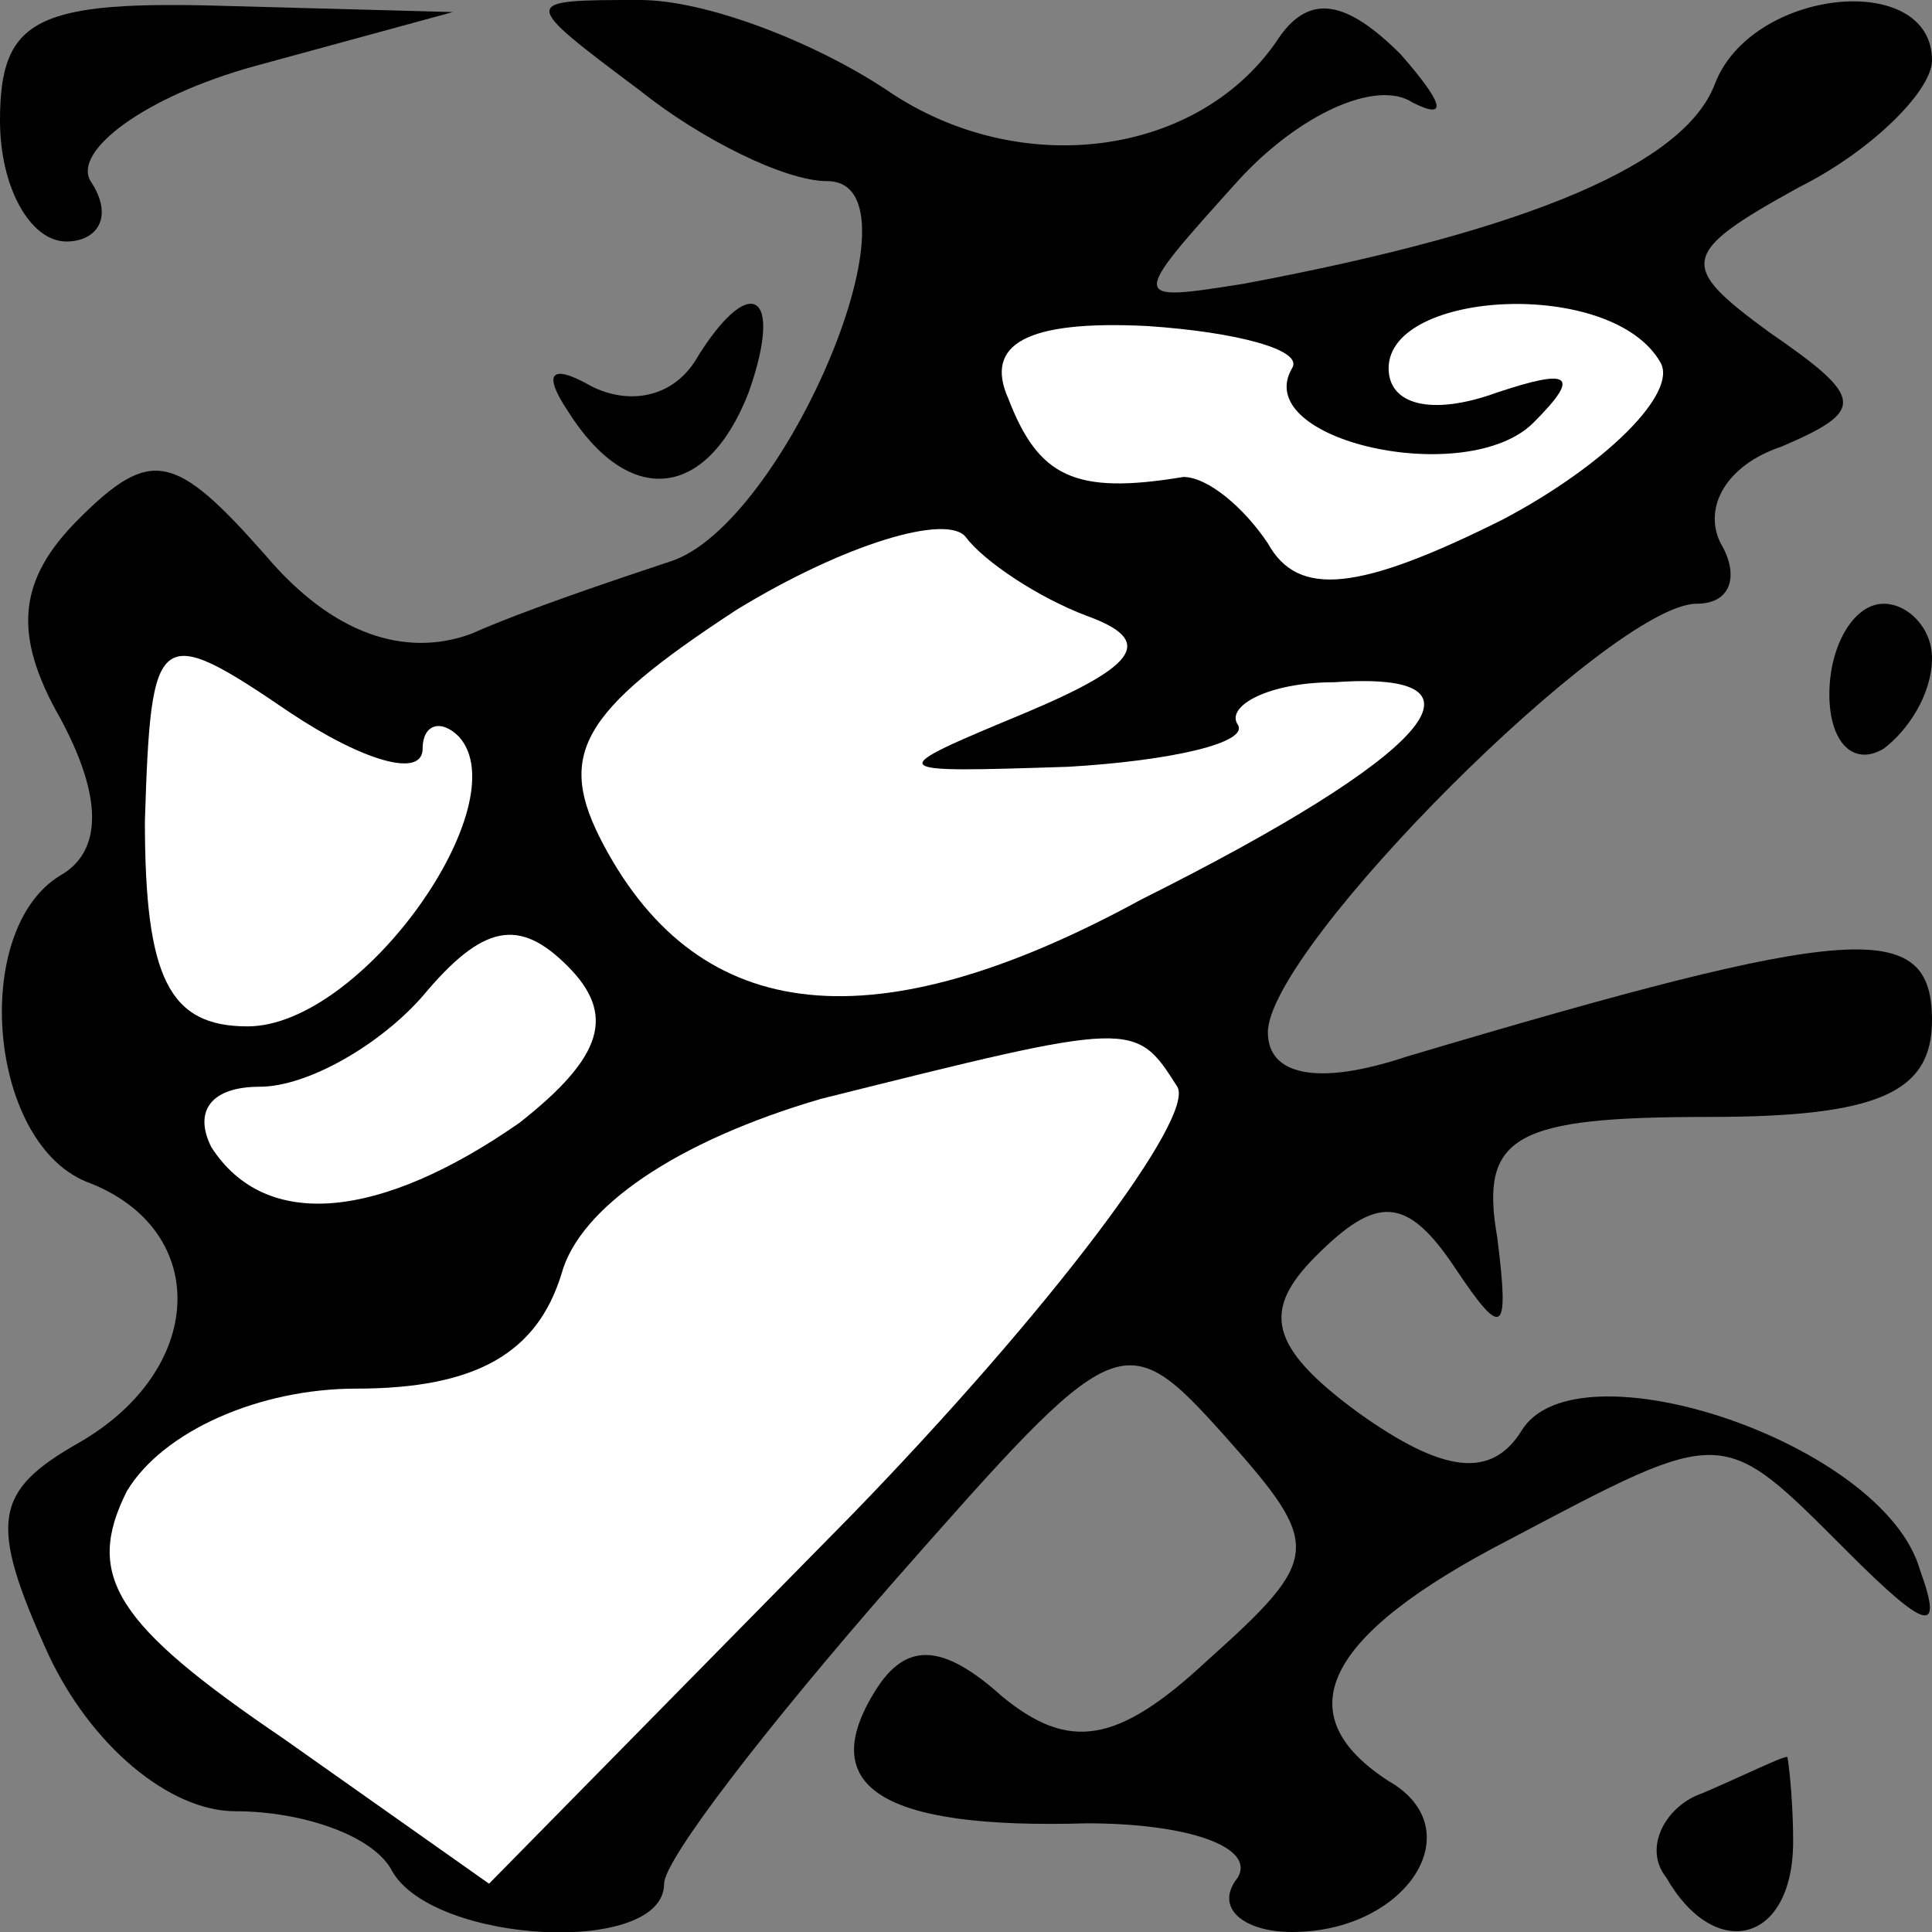 <?xml version="1.0" standalone="no"?>
<!DOCTYPE svg PUBLIC "-//W3C//DTD SVG 20010904//EN"
 "http://www.w3.org/TR/2001/REC-SVG-20010904/DTD/svg10.dtd">
<svg version="1.0" xmlns="http://www.w3.org/2000/svg"
 width="32pt" height="32pt" viewBox="0 0 32 32"
 preserveAspectRatio="xMidYMid meet">
<rect x="0" y="0" width="32" height="32" fill="#808080" stroke="none"/>
<g transform="translate(0,32) scale(0.1,-0.1)"
fill="#000000" stroke="none">
<path fill="#000000" stroke="none" d="M0 300 c0 -11 5 -20 11 -20 5 0 8 4 4
10 -3 5 9 14 27 19 l33 9 -37 1 c-32 1 -38 -2 -38 -19z"/>
<path fill="#000000" stroke="none" d="M106 305 c10 -8 24 -15 31 -15 17 0 -7
-57 -26 -63 -9 -3 -24 -8 -33 -12 -11 -4 -23 0 -34 13 -15 17 -19 18 -31 6
-10 -10 -11 -19 -3 -33 7 -13 7 -22 0 -26 -15 -9 -12 -45 5 -51 20 -8 19 -31
-2 -43 -14 -8 -15 -13 -5 -35 7 -15 20 -26 31 -26 11 0 23 -4 26 -10 7 -12 45
-14 45 -2 0 4 17 26 38 50 37 42 38 43 55 24 16 -18 16 -20 -3 -37 -15 -14
-23 -15 -34 -6 -10 9 -16 9 -21 1 -10 -16 1 -23 35 -22 17 0 28 -4 25 -9 -4
-5 1 -9 9 -9 19 0 30 17 16 25 -17 11 -11 24 20 40 36 19 35 19 56 -2 13 -13
16 -14 12 -3 -6 21 -57 38 -66 23 -5 -8 -13 -7 -27 3 -15 11 -16 17 -7 26 10
10 15 10 23 -2 8 -12 9 -11 7 5 -3 17 3 20 35 20 28 0 37 4 37 16 0 17 -13 16
-87 -6 -15 -5 -23 -3 -23 4 0 14 57 71 71 71 6 0 7 5 4 10 -3 6 1 13 10 16 14
6 14 8 -2 19 -15 11 -15 13 5 24 12 6 22 16 22 21 0 15 -30 12 -36 -4 -5 -13
-30 -24 -78 -33 -19 -3 -19 -3 -1 17 10 11 23 17 29 13 6 -3 5 0 -2 8 -9 9
-15 10 -20 3 -13 -20 -43 -24 -65 -9 -12 8 -30 15 -41 15 -20 0 -20 0 0 -15z"/>
<path fill="#ffffff" stroke="none" d="M214 259 c-7 -12 29 -20 40 -9 8 8 6 9
-6 5 -11 -4 -18 -2 -18 4 0 13 37 15 45 1 3 -5 -9 -17 -26 -26 -24 -12 -34
-13 -39 -4 -4 6 -10 11 -14 11 -18 -3 -24 0 -29 13 -4 9 3 13 23 12 15 -1 26
-4 24 -7z"/>
<path fill="#ffffff" stroke="none" d="M180 218 c11 -4 9 -8 -10 -16 -24 -10
-24 -10 7 -9 17 1 30 4 28 7 -2 3 5 7 16 7 28 2 16 -12 -32 -36 -44 -24 -73
-21 -89 9 -8 15 -4 22 22 39 18 11 35 16 38 12 3 -4 12 -10 20 -13z"/>
<path fill="#ffffff" stroke="none" d="M70 196 c0 4 3 5 6 2 10 -11 -16 -48
-35 -48 -13 0 -17 8 -17 34 1 32 2 33 24 18 12 -8 22 -11 22 -6z"/>
<path fill="#ffffff" stroke="none" d="M86 134 c-23 -16 -42 -18 -51 -4 -3 6
0 10 8 10 8 0 20 7 27 15 10 12 16 13 24 5 8 -8 6 -15 -8 -26z"/>
<path fill="#ffffff" stroke="none" d="M195 140 c3 -5 -21 -37 -54 -71 l-60
-61 -34 24 c-28 19 -33 27 -26 41 6 10 22 17 38 17 20 0 30 6 34 19 3 11 19
22 43 29 52 13 52 13 59 2z"/>
<path fill="#000000" stroke="none" d="M115 260 c-4 -6 -11 -7 -17 -4 -7 4 -8
2 -4 -4 10 -16 23 -15 30 3 6 17 0 20 -9 5z"/>
<path fill="#000000" stroke="none" d="M303 205 c0 -8 4 -12 9 -9 4 3 8 9 8
15 0 5 -4 9 -8 9 -5 0 -9 -7 -9 -15z"/>
<path fill="#000000" stroke="none" d="M282 23 c-6 -2 -10 -9 -6 -14 8 -14 21
-11 21 6 0 8 -1 15 -1 14 -1 0 -7 -3 -14 -6z"/>
</g>
</svg>

